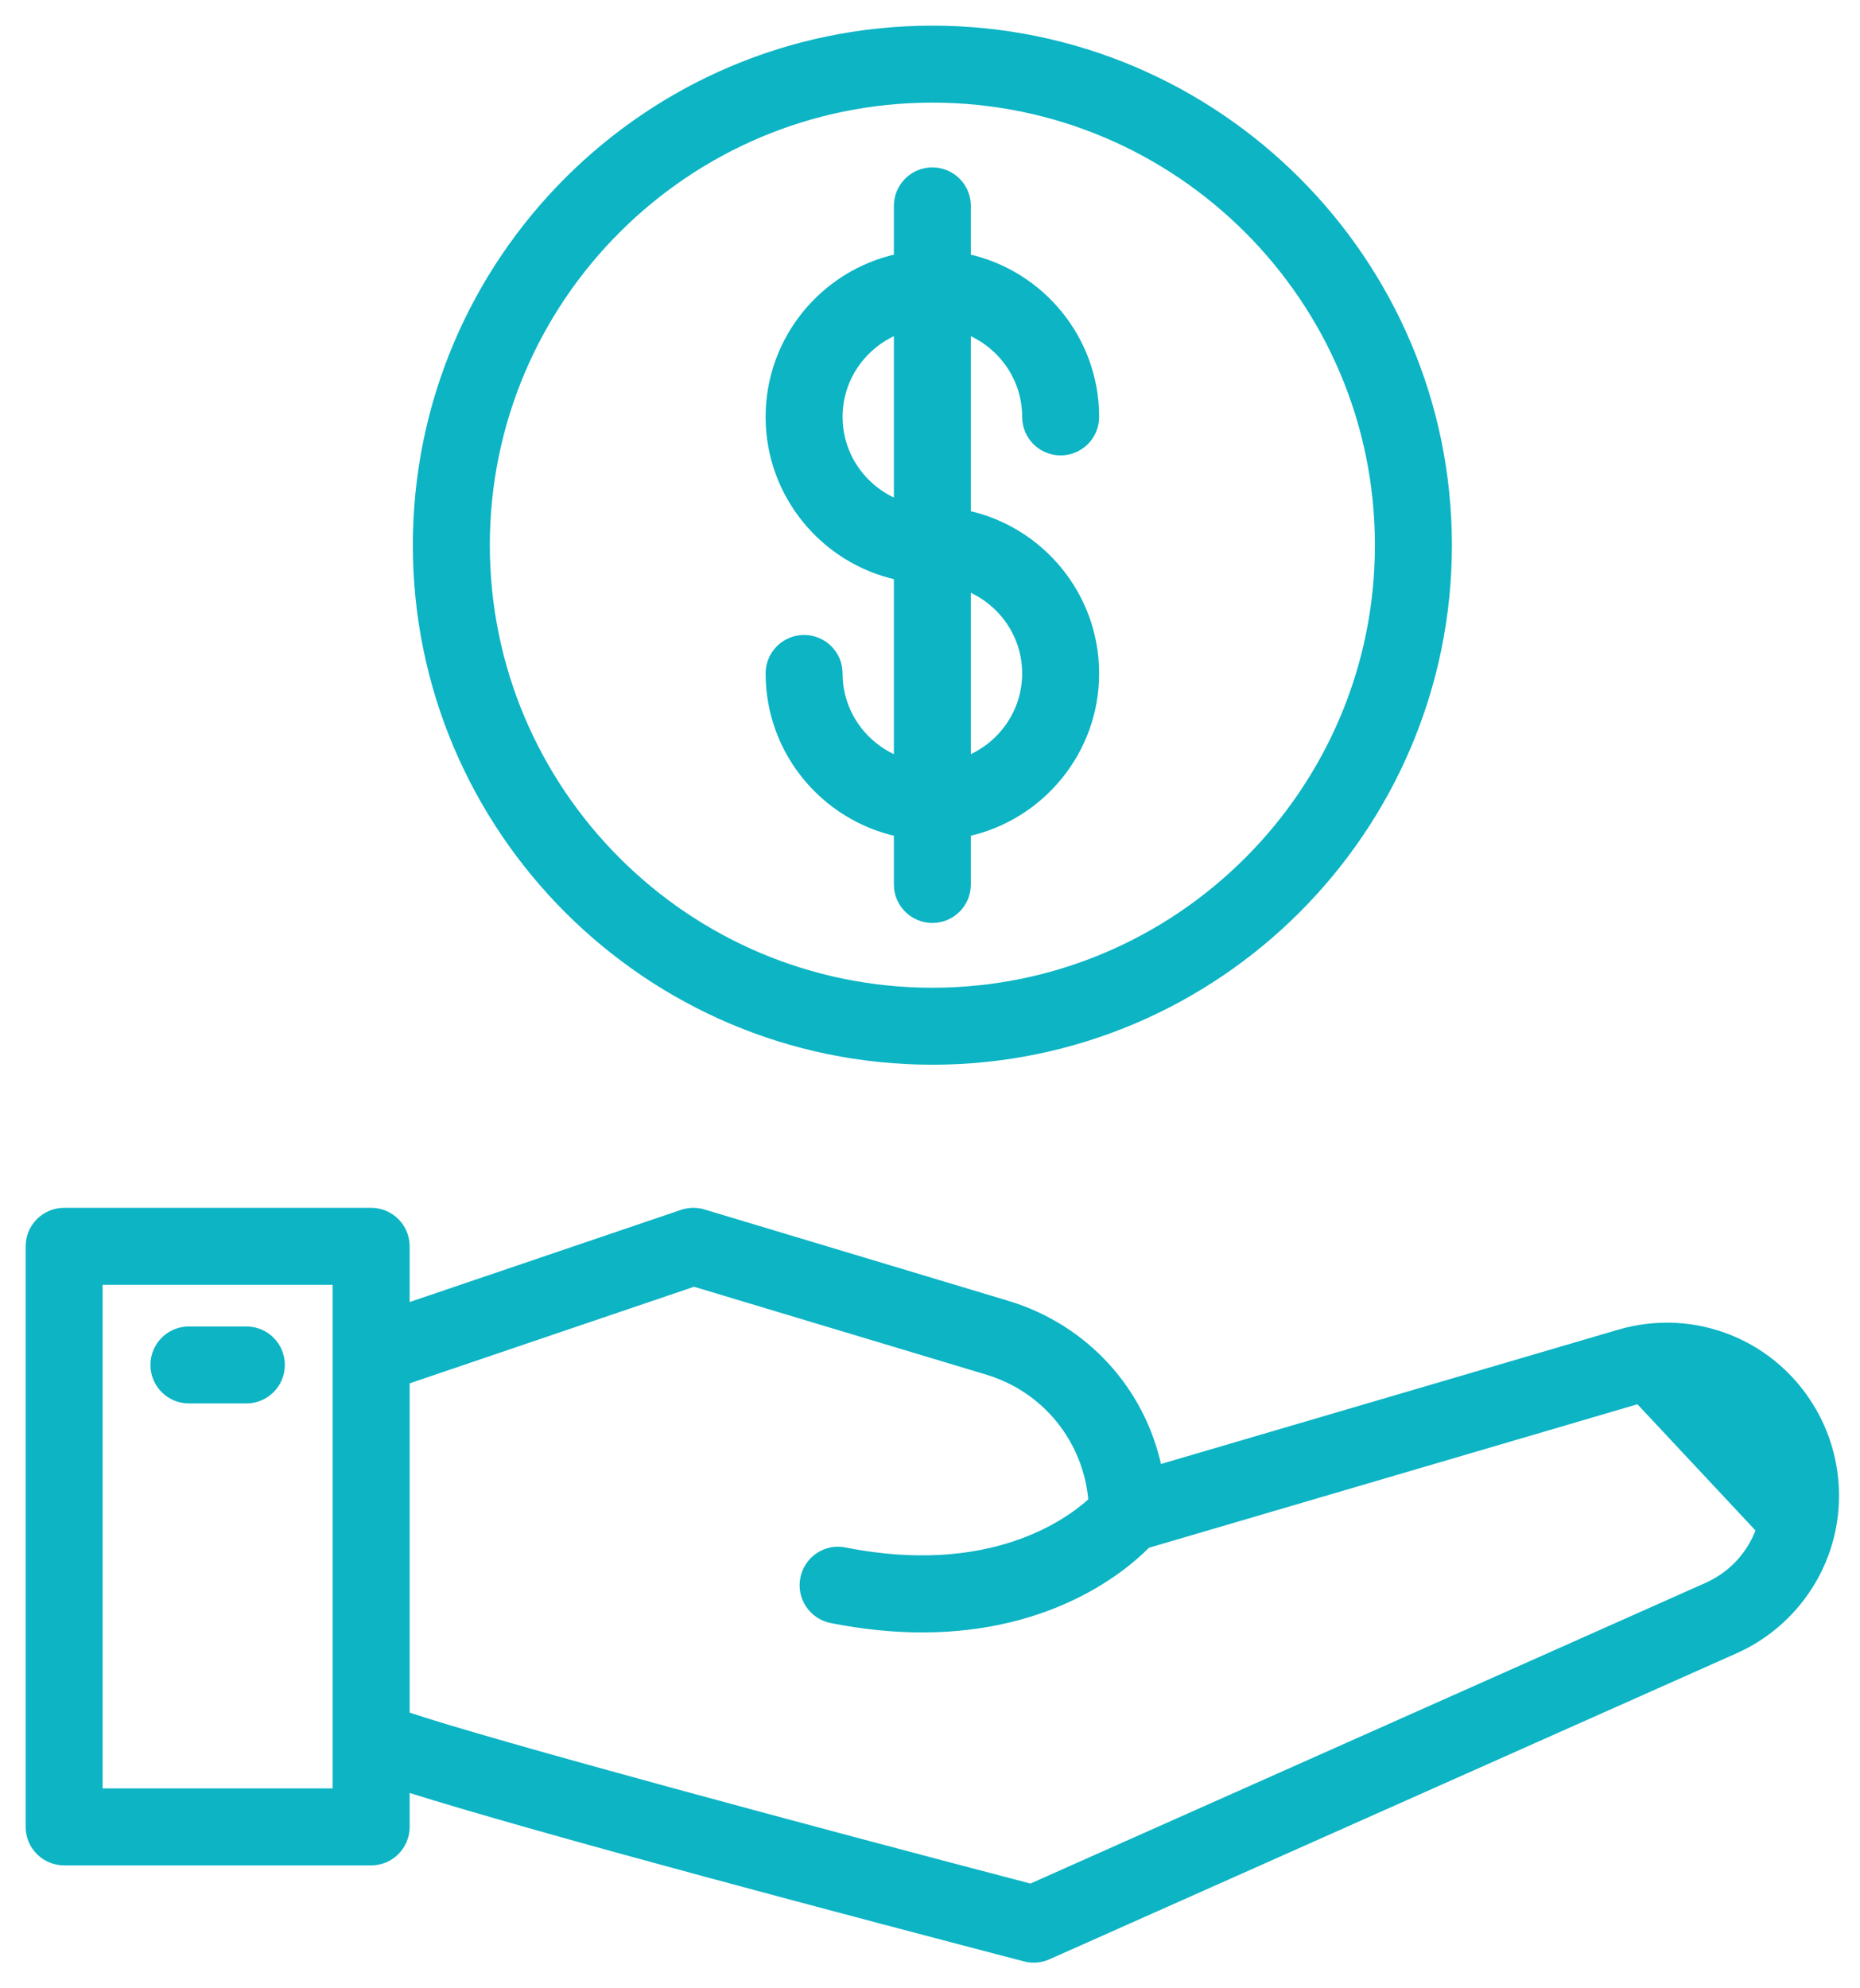 <svg width="58" height="62" viewBox="0 0 58 62" fill="none" xmlns="http://www.w3.org/2000/svg"><path d="M54.857 47.701L54.887 47.611C55.164 46.778 55.082 45.899 54.655 45.131C53.948 43.864 52.483 43.267 51.091 43.675L54.857 47.701ZM54.857 47.701C54.567 48.49 53.988 49.109 53.216 49.453L53.216 49.453L32.141 58.839C25.465 57.093 15.288 54.359 12.674 53.476V43.064L21.64 40.019L30.773 42.765L30.773 42.765C32.614 43.318 33.877 44.91 34.041 46.794C33.273 47.497 30.845 49.243 26.349 48.353C25.752 48.228 25.174 48.622 25.055 49.218L25.055 49.218C24.937 49.813 25.325 50.392 25.92 50.511L25.92 50.511C26.948 50.715 27.894 50.803 28.759 50.803C32.798 50.803 35.054 48.906 35.775 48.174L51.091 43.675L54.857 47.701ZM50.471 41.564L36.128 45.777C35.622 43.364 33.851 41.392 31.407 40.657L21.937 37.809L21.909 37.902L21.937 37.809C21.718 37.743 21.484 37.749 21.267 37.821L21.266 37.822L12.674 40.74V38.863C12.674 38.255 12.181 37.763 11.574 37.763H2C1.393 37.763 0.9 38.255 0.9 38.863V56.967C0.9 57.575 1.393 58.067 2 58.067H11.574C12.181 58.067 12.674 57.575 12.674 56.967V55.772C16.766 57.072 27.069 59.788 31.96 61.065C32.2 61.127 32.458 61.106 32.685 61.004C32.685 61.004 32.685 61.004 32.685 61.004L54.111 51.462C55.463 50.86 56.507 49.709 56.976 48.306L56.976 48.306C57.444 46.901 57.298 45.354 56.577 44.059L56.489 44.108L56.577 44.059C55.366 41.889 52.855 40.859 50.471 41.564ZM30.174 18.331C31.227 18.765 31.973 19.793 31.974 21C31.973 22.207 31.227 23.235 30.174 23.67V18.331ZM27.974 15.669C26.921 15.235 26.174 14.206 26.174 12.999C26.174 11.793 26.921 10.764 27.974 10.329V15.669ZM10.473 55.867H3.099V39.964H10.473L10.473 55.867ZM7.682 41.462H5.891C5.284 41.462 4.791 41.953 4.791 42.562C4.791 43.17 5.284 43.662 5.891 43.662H7.682C8.289 43.662 8.782 43.17 8.782 42.562C8.782 41.953 8.289 41.462 7.682 41.462ZM29.074 33.1C37.951 33.1 45.174 25.877 45.174 17C45.174 8.123 37.951 0.9 29.074 0.9C20.197 0.9 12.974 8.123 12.974 17C12.974 25.877 20.197 33.1 29.074 33.1ZM29.074 3.1C36.739 3.1 42.974 9.335 42.974 17C42.974 24.665 36.739 30.9 29.074 30.9C21.409 30.9 15.174 24.665 15.174 17C15.174 9.335 21.409 3.1 29.074 3.1ZM26.174 21C26.174 20.391 25.681 19.9 25.074 19.9C24.467 19.9 23.974 20.391 23.974 21C23.974 23.434 25.689 25.475 27.974 25.98V27.58C27.974 28.188 28.467 28.68 29.074 28.68C29.681 28.68 30.174 28.188 30.174 27.58V25.98C32.458 25.475 34.174 23.435 34.174 21C34.174 18.564 32.458 16.525 30.174 16.02V10.329C31.227 10.764 31.974 11.793 31.974 13C31.974 13.608 32.465 14.1 33.074 14.1C33.682 14.1 34.174 13.608 34.174 13C34.174 10.566 32.458 8.525 30.174 8.02V6.42C30.174 5.812 29.681 5.32 29.074 5.32C28.467 5.32 27.974 5.812 27.974 6.42V8.02C25.689 8.525 23.974 10.565 23.974 13C23.974 15.435 25.689 17.475 27.974 17.98V23.67C26.92 23.236 26.174 22.207 26.174 21Z" fill="#0CB4C4" stroke="#0CB4C4" stroke-width="0.2"></path></svg>